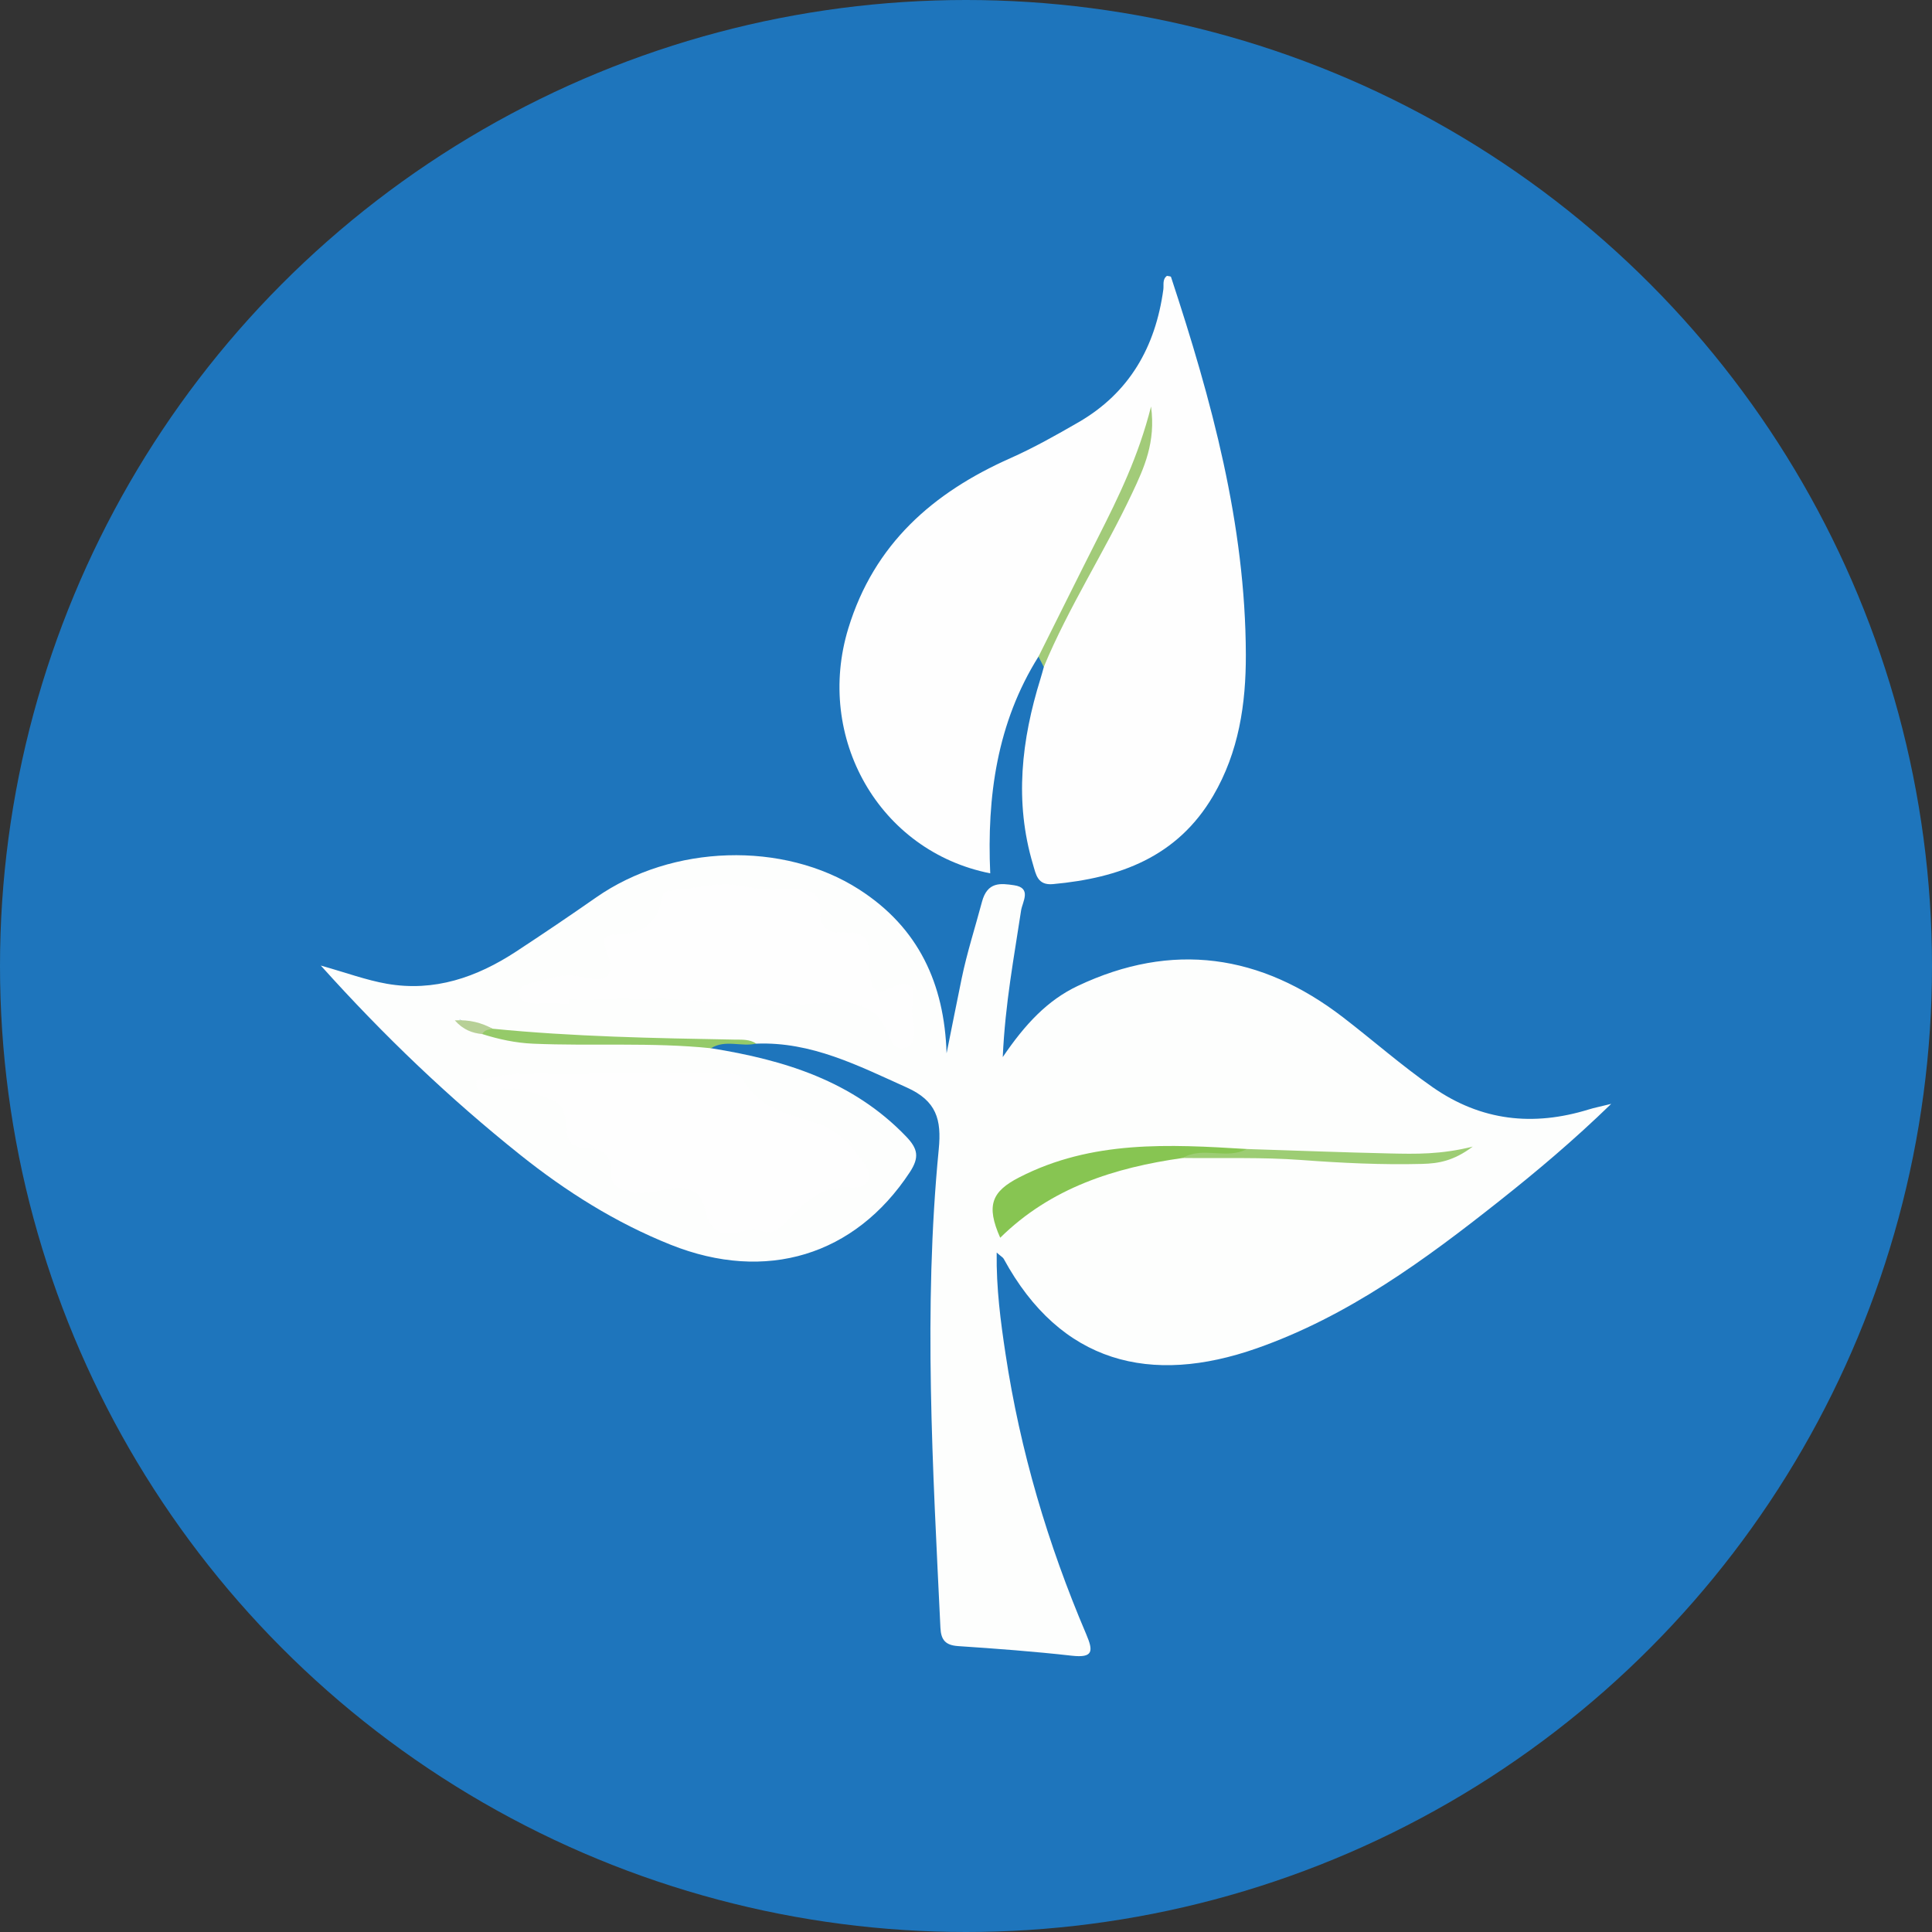 <?xml version="1.0" encoding="UTF-8"?><svg id="Layer_2" xmlns="http://www.w3.org/2000/svg" viewBox="0 0 658 658"><rect x="0" y="0" width="658" height="658" fill="#333333" stroke="none"/><defs><style>.cls-1{fill:#87c552;}.cls-2{fill:#b7d097;}.cls-3{fill:#95ca69;}.cls-4{fill:#fdfefd;}.cls-5{fill:#9dcd74;}.cls-6{fill:#a2cb79;}.cls-7{fill:#1e75bc;}.cls-8{fill:#fefefe;}</style></defs><g id="Layer_1-2"><g><circle class="cls-7" cx="329" cy="329" r="329"/><g><path class="cls-4" d="M242.17,357.01c24.88,3.98,48.25,11.11,66.44,30.06,4.01,4.18,4.59,7.08,1.24,12.18-18.65,28.35-48.96,37.65-81.41,24.69-18.75-7.49-35.63-18.13-51.3-30.65-23.97-19.15-46.14-40.24-67.88-64.44,8.68,2.44,15.48,4.97,22.5,6.2,16.15,2.82,30.63-2.2,44-10.96,9.18-6.02,18.28-12.17,27.28-18.45,25.85-18.06,63.74-19.26,89.53-2.73,20.32,13.03,29.06,32.17,29.82,55.82,1.71-8.48,3.39-16.97,5.13-25.45,1.82-8.83,4.6-17.41,6.91-26.1,1.85-6.98,6.38-6.35,10.93-5.69,6.17,.9,2.84,5.68,2.4,8.62-2.36,15.76-5.4,31.43-6.24,49.91,7.63-11.26,15.28-19.37,25.49-24.21,32.24-15.28,62.39-10.85,90.32,10.6,10.27,7.89,19.98,16.47,30.63,23.89,16.53,11.51,34.23,13.39,53.13,7.56,1.84-.57,3.74-.94,7.66-1.91-13.03,12.64-25.38,23-38.04,33.03-25.45,20.16-51.53,39.27-82.6,50.2-36.2,12.74-66.87,5.18-86.27-30.46-.25-.46-.81-.74-2.39-2.12-.15,12.28,1.34,23.43,3.01,34.49,4.98,33.01,14.4,64.8,27.48,95.48,2.47,5.79,2.42,8.15-4.91,7.33-12.86-1.45-25.78-2.41-38.7-3.27-4.31-.29-5.84-2.08-6.04-6.24-2.59-54.32-5.87-108.66-.57-162.98,.99-10.13-.77-16.48-10.87-21.02-16.5-7.42-32.5-15.69-51.29-14.94-8.86-2.2-17.83-.18-26.75-.44-15.44-.45-30.89-1.75-46.35-1.04-4.9,.22-9.39-1.69-14.15-1.85-4.08-1.5-8.66-1.52-14.04-5.11,4.17,3.32,7.56,3.23,10.59,4.2,19.69,4.54,39.75,2.5,59.62,3.53,5.32,.28,10.7-.18,15.69,2.27Z"/><path class="cls-8" d="M353.69,223.61c-14.15,22.58-17.59,47.68-16.44,73.83-37.88-7.51-59.72-46.26-48.32-83.47,8.78-28.68,28.75-46.18,55.18-57.92,7.96-3.54,15.6-7.85,23.16-12.21,17.41-10.05,26.27-25.7,28.94-45.26,.21-1.57-.4-3.42,1.23-4.63,.49,.12,1.3,.13,1.38,.37,13.79,41.85,25.38,84.19,25.49,128.69,.04,16.71-2.39,33.11-11.12,48.01-12.26,20.92-31.95,28.02-54.56,30.09-5.3,.49-5.8-3.3-6.83-6.75-6.36-21.35-3.91-42.35,2.56-63.18,.41-1.33,.77-2.69,1.15-4.03,1.11-8.82,5.88-16.16,9.75-23.82,8.73-17.28,19.28-33.68,24.93-52.44,.87-2.9,1.54-5.85,1.88-8.92-4.06,22.24-16.3,40.92-26.57,60.41-3.77,7.14-5.63,15.42-11.8,21.24Z"/><path class="cls-6" d="M353.69,223.61c6.77-13.54,13.48-27.11,20.31-40.61,6.94-13.72,13.72-27.5,18.02-44.55,1.66,12.18-2.37,20.89-6.4,29.45-9.43,20.05-21.6,38.73-30.13,59.25-.6-1.18-1.2-2.36-1.81-3.54Z"/><path class="cls-3" d="M242.17,357.01c-20.16-2.08-40.42-.68-60.61-1.55-5.95-.26-11.68-1.49-17.32-3.28-.2-3.27,1.7-2.48,3.53-1.82,27.42,2.71,54.93,3.22,82.45,3.71,2.48,.04,5.1-.17,7.34,1.36-5.06,1.2-10.52-1.49-15.39,1.57Z"/><path class="cls-8" d="M209.94,365.75c11.83,0,23.65,0,35.48,0,2.8,0,6.25-.63,7.78,2.12,5.42,9.78,15.4,11.65,24.65,14.54,7.26,2.27,11.85,7.52,16.06,13.06,4.13,5.44,2.17,9.46-4.59,9-9.47-.65-15.34,5.06-20.86,10.8-3.08,3.2-5.2,5.74-9.73,3.69-1.99-.9-3.78-.21-5.7,.34-6.63,1.9-11.26,.69-12.86-7.21-1.54-7.64-7.64-8.45-13.88-6.88-3.94,.98-7.76,1.58-11.62,.71-3.58-.8-6.93-1.87-6.59-7.02,.34-5.1-2.82-7.55-7.87-7.83-3.16-.18-6.6-.85-7.03-4.67-.51-4.53-.18-9.69-5.01-11.68-6.14-2.53-12.52-5.37-19.56-3.4-.81,.23-1.58,.61-2.4,.8-1.97,.45-3.38-.39-3.88-2.25-.79-2.91,1.63-2.14,3.06-2.45,4.66-1.02,9.28-1.85,14.13-1.74,10.13,.24,20.27,.07,30.41,.07Z"/><path class="cls-8" d="M193.64,341.73c-4.21,0-8.44,.23-12.62-.11-1.77-.14-4.2-.9-4.16-3.38,.03-1.85,1.82-2.92,3.44-3.26,5.91-1.23,11.5-3.97,17.99-2.25,8.79,2.33,11.39-.46,8.35-8.71-1.43-3.87-1.55-5.58,3.29-5.73,7.64-.23,13.74-3.02,15.2-11.57,.31-1.83,.96-3.33,3.01-3.42,8.1-.34,16.16-3.39,24.21-1.61,6.44,1.43,12.8,1.56,19.23,1.39,5.23-.13,7.93,1.66,7.74,7.27-.19,5.33,3.04,7.69,8.02,7.22,6.79-.64,9.12,2.67,8.86,8.87-.08,1.96-.29,4.01,.14,5.89,.81,3.57,1.03,7.29,6.94,4.13,6.2-3.32,8.94-.9,7.5,6.19-.62,3.05,.63,5.47,.61,8.21-.02,2.66-.25,5.26-3.35,6.02-2.69,.66-4.08-1-4.97-3.38-3.78-10.05-10.16-12.91-21.46-11.98-15.07,1.25-30.46,.35-45.74-.82-13.99-1.08-28.13-.23-42.21-.23v1.25Z"/><path class="cls-1" d="M402.78,394.39c-23.2,3.27-44.85,10.14-62.13,27.16-4.9-11.05-2.87-15.76,6.49-20.57,24.74-12.71,51.07-11.26,77.5-9.65-.42,3.62-3.27,2.07-5.13,2.26-5.56,.56-11.21-.85-16.73,.8Z"/><path class="cls-5" d="M402.78,394.39c6.85-4.1,14.95,.68,21.86-3.06,16.25,.52,32.5,1.15,48.75,1.51,8.65,.19,17.33,.4,28.19-2.33-6.53,4.91-11.72,5.75-17.18,5.89-13.77,.36-27.47-.31-41.21-1.33-13.41-.99-26.93-.52-40.4-.69Z"/><path class="cls-2" d="M167.77,350.37c-1.33,.31-2.8,.35-3.53,1.82-3.42-.35-6.48-1.45-9.34-4.67,4.98-.29,9.03,.77,12.87,2.85Z"/></g></g></g></svg>